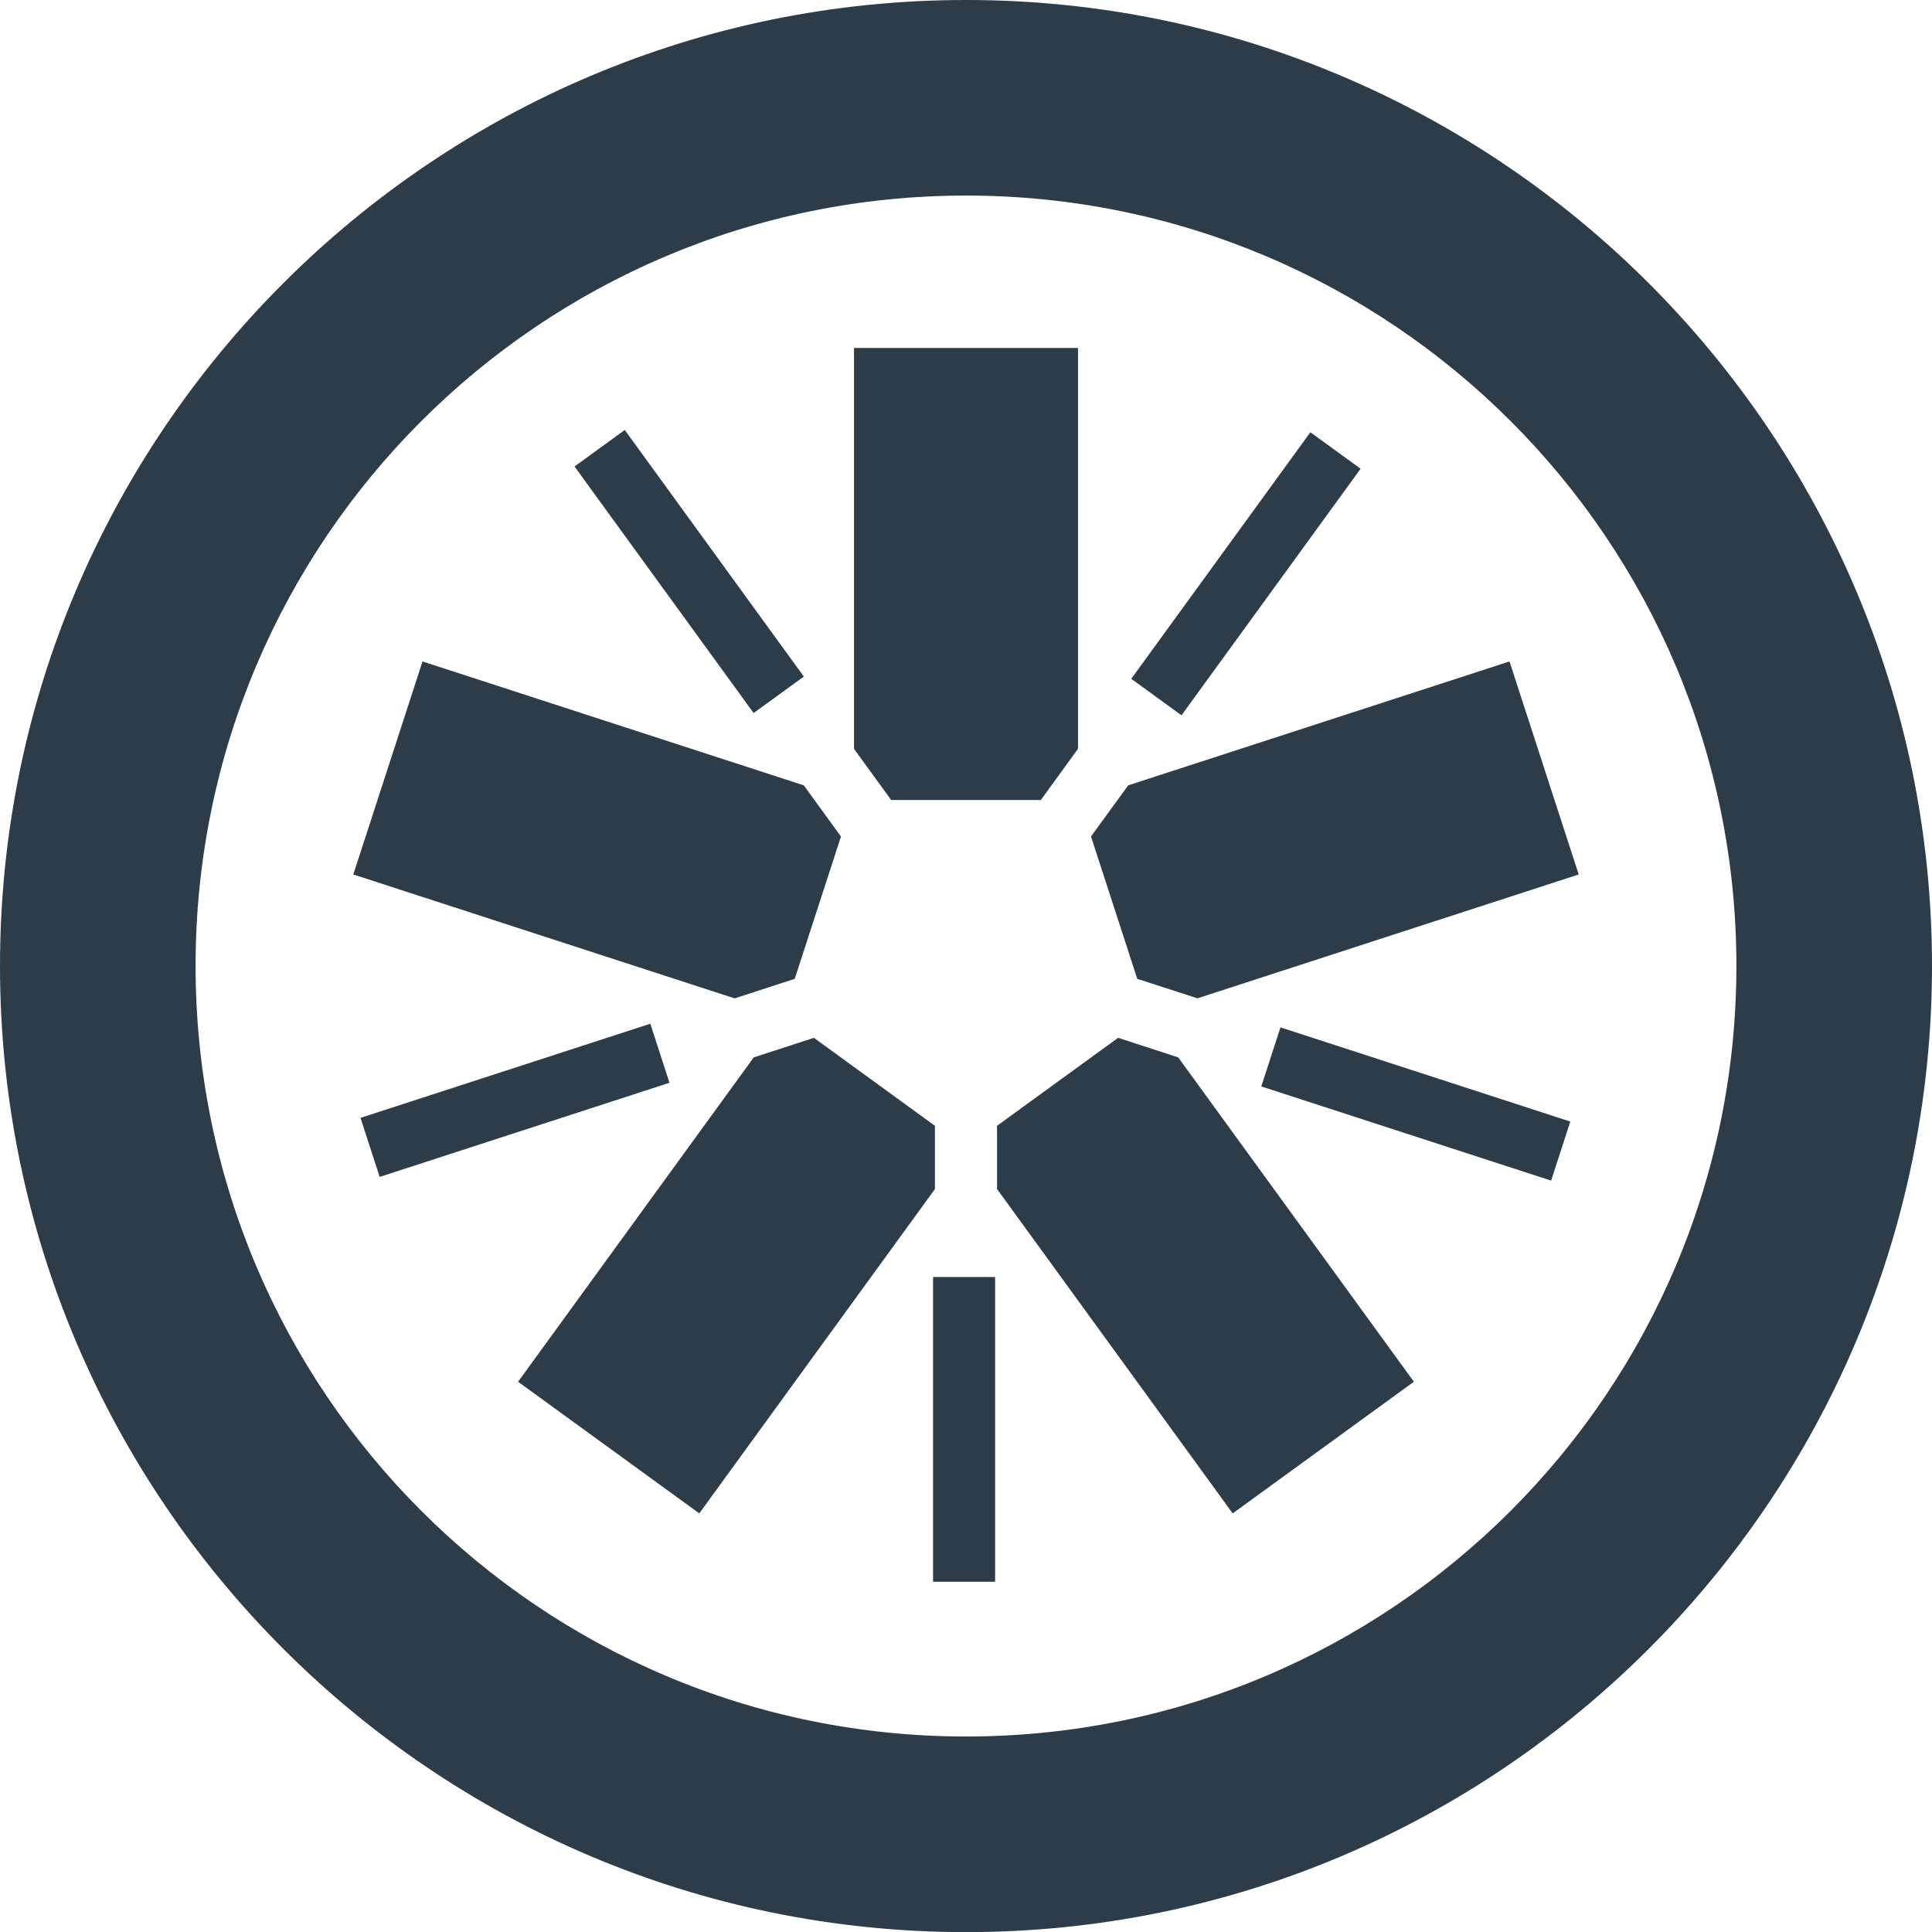 <?xml version="1.0" encoding="UTF-8" standalone="no"?>
<svg
   xmlns:dc="http://purl.org/dc/elements/1.1/"
   xmlns:cc="http://creativecommons.org/ns#"
   xmlns:rdf="http://www.w3.org/1999/02/22-rdf-syntax-ns#"
   xmlns:svg="http://www.w3.org/2000/svg"
   xmlns="http://www.w3.org/2000/svg"
   xmlns:sodipodi="http://sodipodi.sourceforge.net/DTD/sodipodi-0.dtd"
   xmlns:inkscape="http://www.inkscape.org/namespaces/inkscape"
   width="581.689"
   height="581.729"
   viewBox="18.803 20.515 146.46 146.401"
   version="1.1"
   id="svg4495"
   sodipodi:docname="jasmine-1.svg"
   inkscape:version="0.92.1 r15371">
  <defs
     id="defs4499" />
  <sodipodi:namedview
     pagecolor="#ffffff"
     bordercolor="#666666"
     borderopacity="1"
     objecttolerance="10"
     gridtolerance="10"
     guidetolerance="10"
     inkscape:pageopacity="0"
     inkscape:pageshadow="2"
     inkscape:window-width="1920"
     inkscape:window-height="1013"
     id="namedview4497"
     showgrid="false"
     inkscape:zoom="0.57"
     inkscape:cx="945.21757"
     inkscape:cy="-117.21943"
     inkscape:window-x="-9"
     inkscape:window-y="-9"
     inkscape:window-maximized="1"
     inkscape:current-layer="svg4495" />
  <path
     d="m 291.31,81.996 h 85.246 v 23.438 h -85.246 z"
     id="path4485"
     inkscape:connector-curvature="0"
     style="fill:none" />
  <g
     id="g4493"
     style="fill:#2d3c49;fill-opacity:1"
     transform="translate(-0.001,-0.035)">
    <path
       d="m 86.362,81.162 h 11.344 l 2.817,-3.879 V 46.893 H 83.545 v 30.393 l 2.817,3.876"
       id="path4511"
       inkscape:connector-curvature="0"
       style="fill:#2d3c49;fill-opacity:1" />
    <path
       d="M 79.05,94.718 82.555,83.93 79.736,80.05 50.834,70.659 45.587,86.807 74.494,96.2 79.05,94.718"
       id="path4509"
       inkscape:connector-curvature="0"
       style="fill:#2d3c49;fill-opacity:1" />
    <path
       d="m 89.681,105.861 -9.177,-6.67 -4.561,1.484 -17.863,24.587 13.735,9.979 17.865,-24.588 v -4.792"
       id="path4507"
       inkscape:connector-curvature="0"
       style="fill:#2d3c49;fill-opacity:1" />
    <path
       d="m 103.565,99.191 -9.179,6.668 0.002,4.795 17.862,24.587 13.737,-9.979 -17.866,-24.589 -4.556,-1.482"
       id="path4505"
       inkscape:connector-curvature="0"
       style="fill:#2d3c49;fill-opacity:1" />
    <path
       d="m 101.51,83.927 3.507,10.79 4.561,1.479 28.903,-9.39 -5.246,-16.148 -28.905,9.393 -2.82,3.876"
       id="path4487"
       inkscape:connector-curvature="0"
       style="fill:#2d3c49;fill-opacity:1" />
    <path
       d="m 92.038,20.515 c -40.381,0 -73.234,32.847 -73.234,73.223 0,40.389 32.854,73.247 73.234,73.247 40.377,0 73.226,-32.857 73.226,-73.247 C 165.263,53.362 132.415,20.515 92.038,20.515 Z m 0,14.826 c 32.246,0 58.398,26.141 58.398,58.396 0,32.266 -26.152,58.418 -58.398,58.418 -32.26,0 -58.407,-26.152 -58.407,-58.418 0,-32.255 26.147,-58.396 58.407,-58.396"
       id="path4489"
       inkscape:connector-curvature="0"
       style="fill:#2d3c49;fill-opacity:1" />
    <path
       d="m 136.391,110.015 -21.972,-7.14 1.454,-4.477 21.97,7.141 -1.452,4.476 m -28.021,-35.274 -3.808,-2.766 13.578,-18.691 3.808,2.765 -13.578,18.692 m -32.437,-0.172 -13.576,-18.69 3.808,-2.767 13.576,18.692 -3.808,2.765 m -28.347,35.165 -1.453,-4.476 21.97,-7.136 1.453,4.475 -21.97,7.137 m 41.95,30.692 h 4.705 v -23.102 h -4.705 z"
       id="path4491"
       inkscape:connector-curvature="0"
       style="fill:#2d3c49;fill-opacity:1" />
  </g>
</svg>
